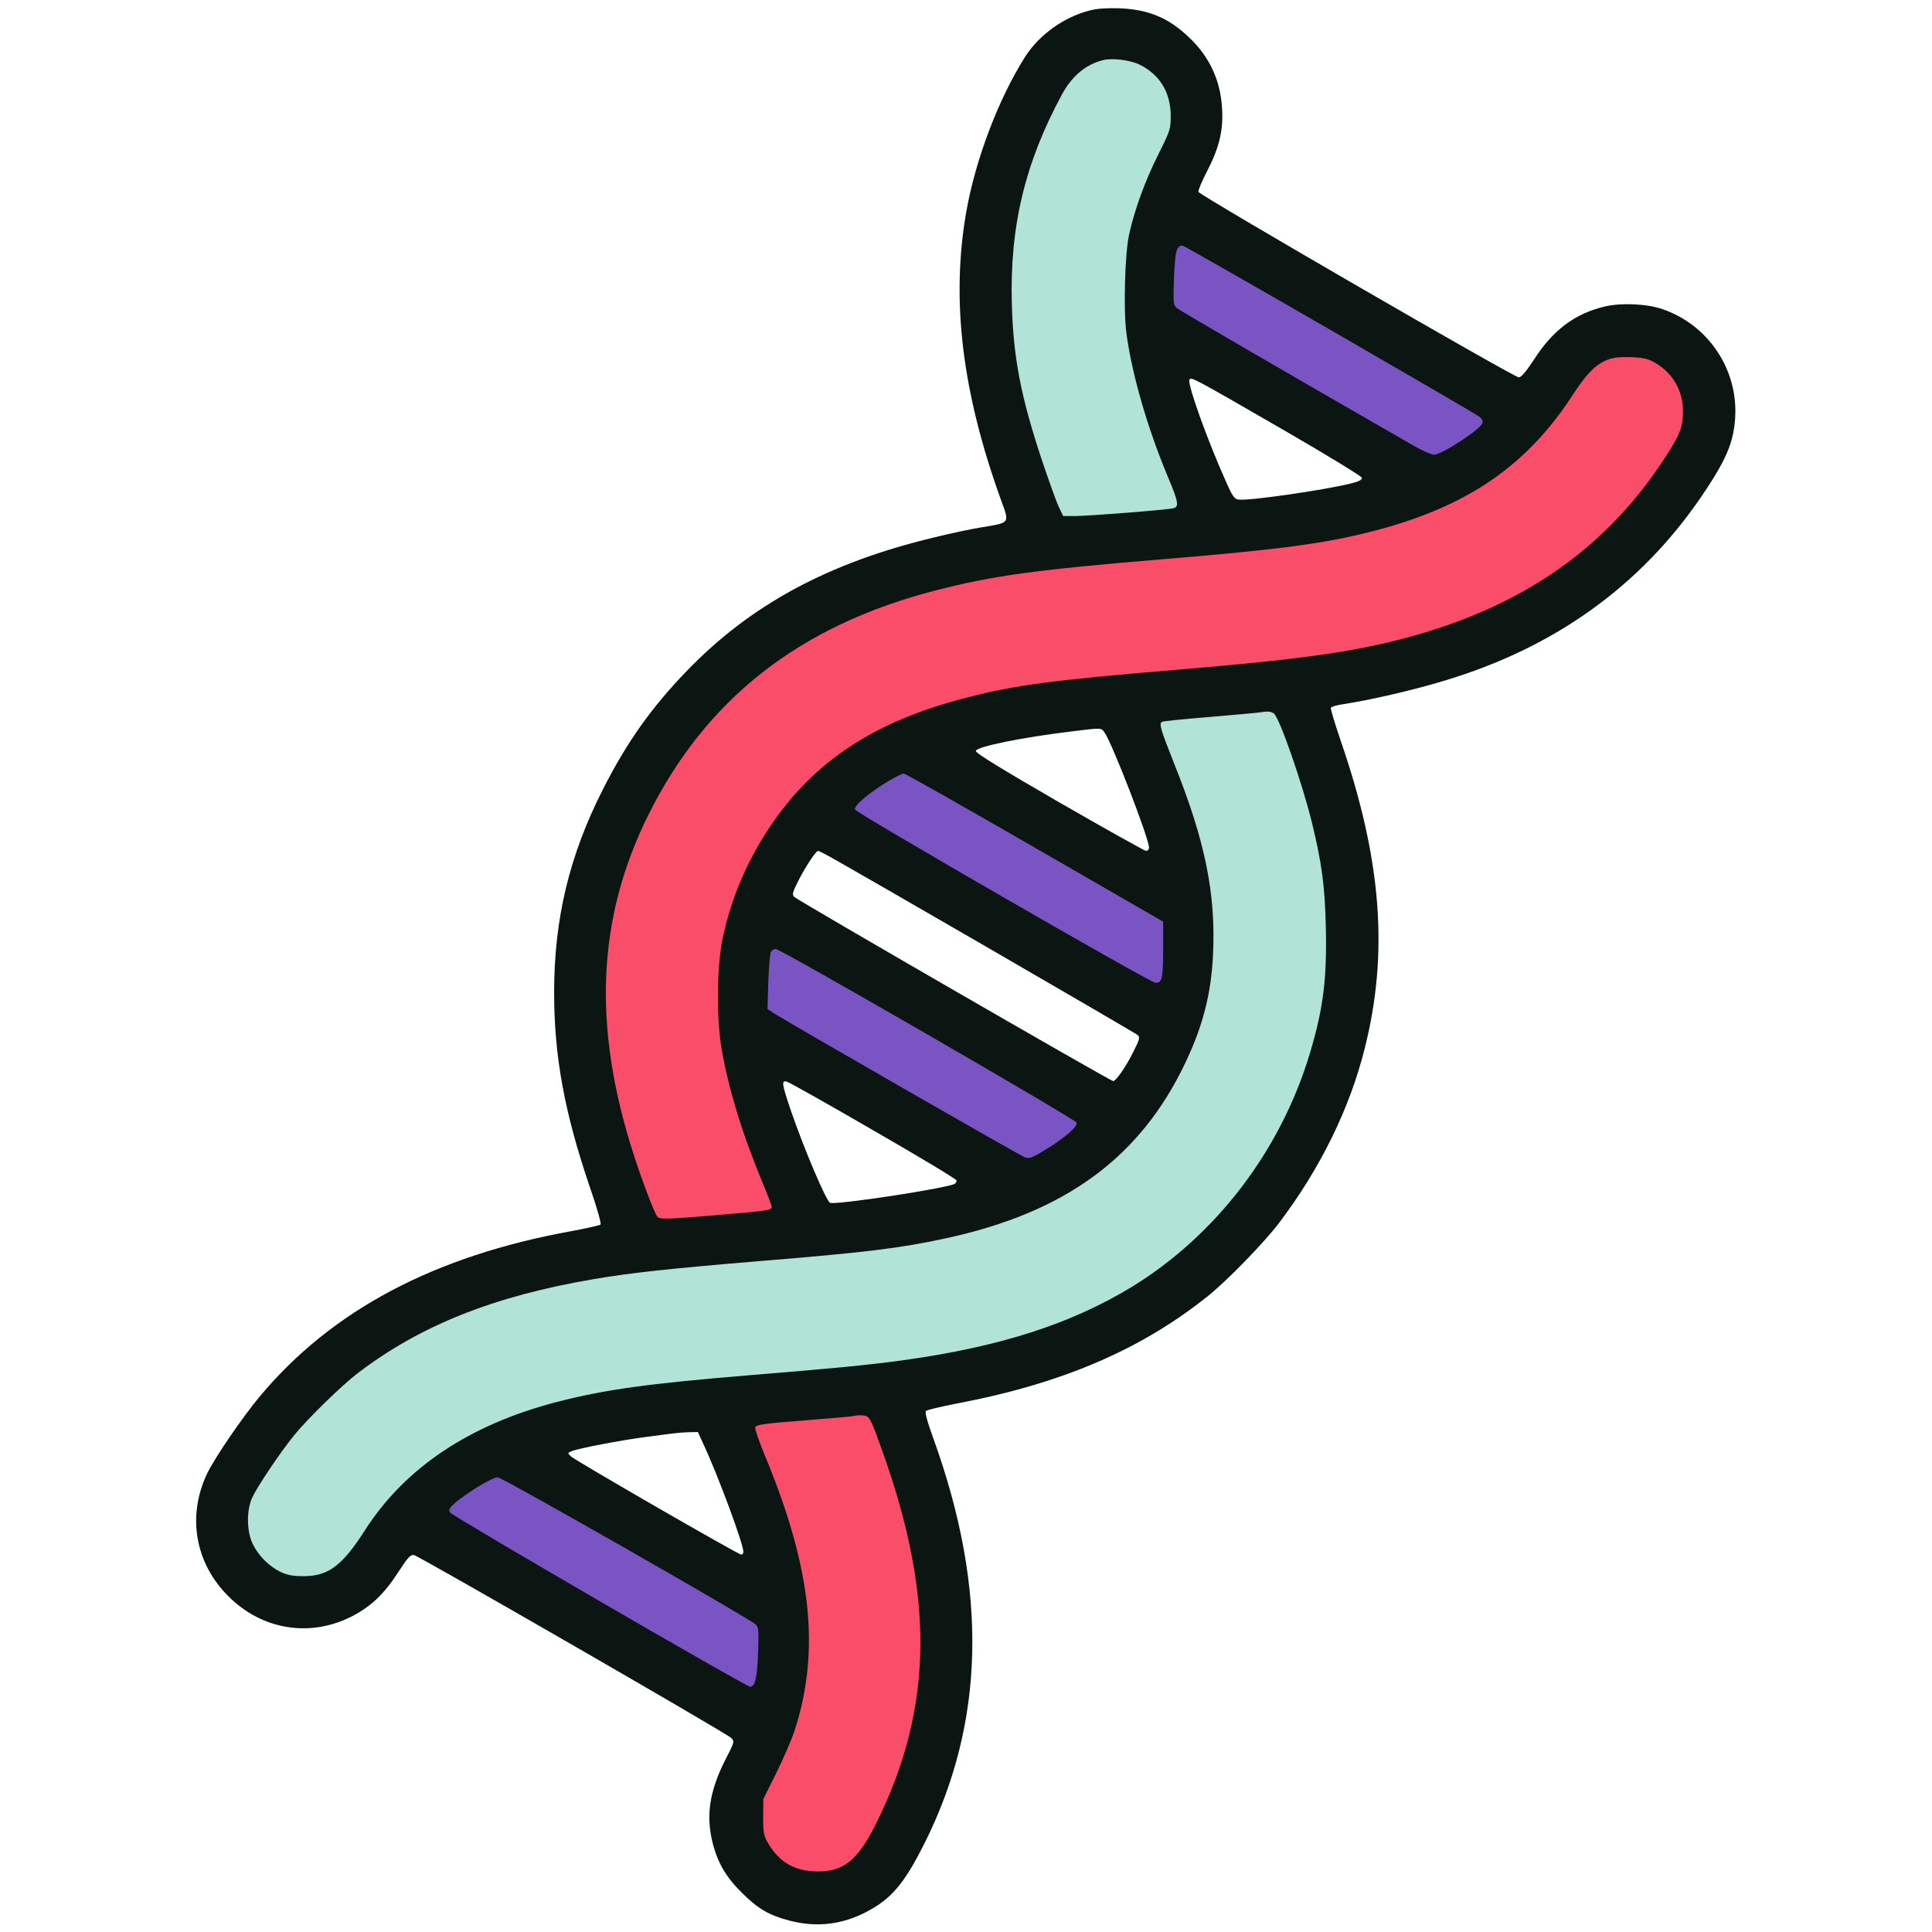 <?xml version="1.0" standalone="no"?>
<!DOCTYPE svg PUBLIC "-//W3C//DTD SVG 20010904//EN"
 "http://www.w3.org/TR/2001/REC-SVG-20010904/DTD/svg10.dtd">
<svg version="1.0" xmlns="http://www.w3.org/2000/svg"
 width="1024pt" height="1024pt" viewBox="0 0 1024 1024"
 preserveAspectRatio="xMidYMid meet">

<g transform="translate(0,1024) scale(0.1,-0.1)" stroke="none">
<!-- border -->
<path fill="#0b1613" d="M5778 10185 c-140 -35 -271 -130 -346 -248 -141 -224 -262 -543 -311
-822 -81 -467 -22 -955 186 -1529 44 -120 47 -116 -99 -140 -57 -9 -175 -34
-263 -56 -556 -134 -963 -354 -1300 -701 -190 -196 -322 -381 -449 -632 -178
-350 -259 -686 -259 -1077 0 -339 55 -638 190 -1034 36 -103 61 -192 56 -196
-4 -5 -73 -20 -153 -35 -729 -132 -1270 -419 -1652 -875 -92 -110 -242 -329
-281 -412 -106 -224 -63 -473 113 -648 180 -181 438 -221 661 -104 98 52 166
117 239 230 52 80 66 95 84 92 28 -6 1654 -943 1681 -969 19 -19 19 -20 -33
-121 -80 -160 -100 -286 -67 -427 26 -109 71 -188 155 -271 87 -87 147 -122
256 -150 142 -37 278 -21 407 47 132 69 200 150 306 361 323 643 338 1345 49
2145 -34 94 -47 142 -40 149 5 5 77 22 158 38 562 106 984 287 1339 573 102
82 292 278 372 382 220 290 377 609 457 931 127 505 88 1000 -126 1622 -32 94
-57 176 -54 181 4 5 25 12 49 16 197 30 473 97 661 162 568 194 1007 540 1315
1035 81 129 112 216 118 328 14 253 -142 487 -384 571 -82 29 -220 35 -305 15
-159 -37 -276 -124 -377 -281 -42 -64 -68 -95 -81 -95 -26 0 -1694 966 -1698
983 -2 8 19 59 47 112 64 124 86 217 78 334 -9 147 -67 271 -175 373 -109 104
-213 147 -367 154 -67 2 -119 -1 -157 -11z m184 -286 c69 -15 96 -29 142 -76
56 -58 79 -114 79 -192 0 -63 -5 -77 -67 -203 -37 -75 -80 -176 -97 -225 -149
-439 -105 -881 148 -1492 36 -86 52 -136 45 -140 -12 -7 -445 -45 -521 -46
l-44 0 -34 85 c-55 141 -139 408 -166 530 -50 226 -62 330 -61 565 0 275 24
429 106 670 43 127 171 387 215 435 47 53 115 88 195 99 4 1 31 -4 60 -10z
m1097 -1445 c523 -302 760 -444 758 -454 -3 -21 -185 -140 -213 -140 -12 0
-164 81 -336 181 -172 99 -466 269 -653 376 -187 108 -348 205 -359 217 -16
18 -17 32 -12 111 10 137 15 158 37 152 10 -3 360 -202 778 -443z m1698 -145
c48 -23 93 -70 125 -132 17 -32 22 -59 22 -117 0 -86 -12 -115 -111 -265 -331
-501 -824 -814 -1513 -960 -281 -59 -456 -81 -1055 -130 -468 -38 -689 -63
-890 -100 -490 -90 -817 -244 -1080 -509 -238 -239 -408 -581 -456 -914 -19
-138 -6 -440 25 -589 35 -165 102 -376 176 -558 34 -82 64 -160 67 -172 6 -26
21 -23 -322 -53 -222 -19 -241 -19 -252 -4 -41 56 -170 466 -213 674 -38 191
-50 306 -50 497 0 431 111 797 357 1176 91 140 160 226 287 353 391 390 888
596 1686 698 63 9 306 31 540 51 524 43 673 59 868 90 393 64 689 169 937 332
149 99 326 280 438 450 48 72 101 142 119 155 85 60 204 71 295 27z m-1947
-352 c223 -129 406 -241 408 -249 2 -11 -14 -20 -60 -31 -141 -35 -537 -92
-593 -85 -22 3 -32 16 -66 93 -97 215 -205 516 -195 541 7 19 11 17 506 -269z
m-43 -1574 c39 -88 129 -363 162 -498 142 -567 98 -1067 -134 -1540 -339 -691
-886 -1081 -1750 -1249 -260 -50 -386 -65 -995 -116 -261 -22 -529 -46 -595
-55 -493 -63 -833 -170 -1103 -348 -188 -123 -319 -255 -457 -462 -84 -126
-112 -156 -175 -184 -51 -23 -141 -27 -204 -10 -50 14 -128 87 -157 147 -32
69 -30 161 5 232 77 154 231 355 384 501 255 245 546 410 927 527 330 101 613
145 1315 202 452 36 616 54 818 86 401 63 709 172 952 335 120 80 304 262 393
388 75 105 171 287 212 401 153 429 117 865 -120 1460 -41 102 -71 188 -67
192 8 8 402 45 500 47 l63 1 26 -57z m-913 -25 c42 -59 236 -563 236 -610 0
-10 -7 -18 -15 -18 -8 0 -215 116 -460 257 -308 178 -445 262 -443 273 5 23
247 72 513 104 153 19 152 19 169 -6z m-387 -634 c367 -212 672 -391 676 -397
4 -7 5 -55 2 -107 -7 -114 -14 -160 -26 -160 -4 0 -77 40 -161 89 -84 49 -427
247 -763 441 -335 193 -614 355 -619 360 -5 6 -3 16 5 26 19 23 188 134 204
134 7 0 314 -174 682 -386z m-1094 -11 c78 -40 1644 -947 1657 -959 13 -12 10
-23 -22 -87 -40 -81 -93 -157 -108 -157 -14 0 -1671 957 -1690 976 -13 12 -10
23 22 87 35 69 92 157 104 157 3 0 19 -7 37 -17z m535 -985 c419 -242 762
-443 762 -447 0 -20 -190 -151 -218 -151 -18 0 -1334 759 -1350 779 -11 12
-12 39 -7 115 8 135 14 159 34 151 9 -3 359 -204 779 -447z m-278 -480 c242
-139 440 -258 440 -265 0 -6 -4 -14 -9 -17 -38 -24 -639 -115 -662 -101 -22
14 -138 287 -208 491 -47 139 -50 159 -21 151 12 -3 219 -119 460 -259z m-33
-1540 c14 -18 83 -208 131 -360 41 -126 89 -332 114 -483 20 -124 17 -544 -5
-665 -42 -226 -110 -429 -209 -621 -73 -142 -103 -180 -171 -214 -145 -71
-301 -21 -375 119 -22 42 -27 63 -26 126 0 71 4 81 56 185 139 276 188 472
188 753 0 296 -54 536 -212 935 -41 103 -67 182 -62 186 9 9 405 47 510 50 31
0 55 -4 61 -11z m-872 -115 c79 -168 215 -535 215 -578 0 -8 -5 -15 -11 -15
-15 0 -879 498 -903 521 -19 18 -19 18 8 29 42 15 253 56 391 74 167 22 174
23 227 25 l47 1 26 -57z m-410 -593 c363 -210 666 -389 673 -398 10 -13 12
-39 7 -107 -9 -133 -14 -157 -35 -153 -9 2 -360 201 -779 443 -530 306 -761
444 -759 455 4 20 185 140 212 140 12 0 319 -171 681 -380z"/>

<!-- first semispiral -->
<path fill="#fa4d6a" d="M8525 8335 c-65 -24 -113 -72 -183 -179 -245 -380 -556 -596 -1045
-726 -261 -69 -501 -102 -1147 -155 -662 -55 -893 -87 -1197 -166 -717 -186
-1212 -574 -1518 -1191 -270 -544 -295 -1117 -79 -1789 43 -136 112 -318 128
-338 12 -15 57 -14 376 14 213 18 230 21 230 39 0 7 -21 62 -46 122 -108 259
-185 508 -220 719 -27 159 -25 429 5 575 43 211 127 410 249 594 234 351 557
564 1047 689 262 67 452 92 1110 147 646 54 922 92 1205 166 636 167 1090 487
1405 990 62 98 75 135 75 215 0 108 -53 201 -147 256 -38 22 -61 27 -127 30
-54 2 -95 -2 -121 -12z"/>
<path fill="#fa4d6a" d="M4520 2734 c-8 -2 -105 -10 -215 -19 -265 -21 -295 -25 -302 -41 -3
-7 20 -73 50 -146 248 -596 296 -1031 160 -1456 -15 -47 -59 -149 -97 -226
l-70 -141 -1 -95 c0 -86 3 -100 27 -141 55 -93 130 -140 234 -147 161 -10 239
51 345 268 296 604 302 1195 22 1969 -49 137 -60 162 -77 173 -11 8 -48 9 -76
2z"/>

<!-- second semispiral -->
<path fill="#b2e3d7" d="M5845 9921 c-91 -23 -164 -85 -216 -181 -197 -363 -278 -704 -266
-1113 8 -285 48 -489 157 -819 38 -113 79 -228 92 -255 l23 -48 70 0 c73 1
473 32 513 41 33 7 28 34 -29 169 -107 256 -191 545 -219 761 -16 121 -8 424
15 524 29 130 84 281 153 419 65 130 67 136 67 210 -1 122 -59 217 -166 269
-49 24 -147 36 -194 23z"/>
<path fill="#b2e3d7" d="M6675 6464 c-11 -2 -130 -13 -263 -24 -134 -11 -248 -22 -253 -26
-17 -10 -9 -36 65 -223 165 -413 221 -689 205 -1016 -10 -202 -53 -371 -145
-565 -239 -505 -637 -797 -1274 -934 -241 -52 -419 -74 -995 -121 -455 -38
-674 -61 -870 -95 -529 -90 -919 -246 -1250 -499 -82 -62 -265 -241 -335 -327
-75 -92 -195 -271 -223 -331 -31 -67 -30 -179 2 -245 30 -63 86 -119 147 -149
39 -18 65 -23 124 -23 130 0 204 56 322 240 213 334 557 564 1022 684 252 65
484 97 1006 140 464 38 644 55 830 81 510 71 883 191 1205 386 451 275 796
728 950 1248 70 235 89 395 82 668 -5 212 -22 336 -73 545 -52 212 -172 557
-202 580 -15 12 -35 13 -77 6z"/>

<!-- bridges -->
<path fill="#7b54c3" d="M6239 8918 c-8 -14 -14 -76 -17 -158 -4 -122 -3 -137 14 -152 15 -13
527 -311 1249 -726 50 -29 102 -52 115 -52 41 0 244 132 257 167 4 10 -2 23
-14 33 -29 23 -1552 902 -1573 907 -12 3 -23 -3 -31 -19z"/>
<path fill="#7b54c3" d="M4694 6091 c-100 -62 -169 -123 -162 -142 7 -19 1555 -912 1590 -917
37 -6 43 20 43 188 l0 135 -680 392 c-374 216 -687 393 -695 393 -9 0 -52 -22
-96 -49z"/>
<path fill="#7b54c3" d="M4085 5193 c-4 -10 -10 -82 -13 -160 l-4 -141 38 -25 c78 -50 1297
-750 1324 -760 25 -10 37 -6 109 38 103 62 175 125 167 145 -8 19 -1568 920
-1594 920 -11 0 -23 -8 -27 -17z"/>
<path fill="#7b54c3" d="M2535 2361 c-44 -27 -98 -65 -120 -84 -34 -30 -38 -38 -29 -54 11
-19 1568 -923 1590 -923 26 0 37 47 42 180 4 123 3 136 -14 151 -44 38 -1343
779 -1366 779 -13 0 -60 -22 -103 -49z"/>
</g>
</svg>
